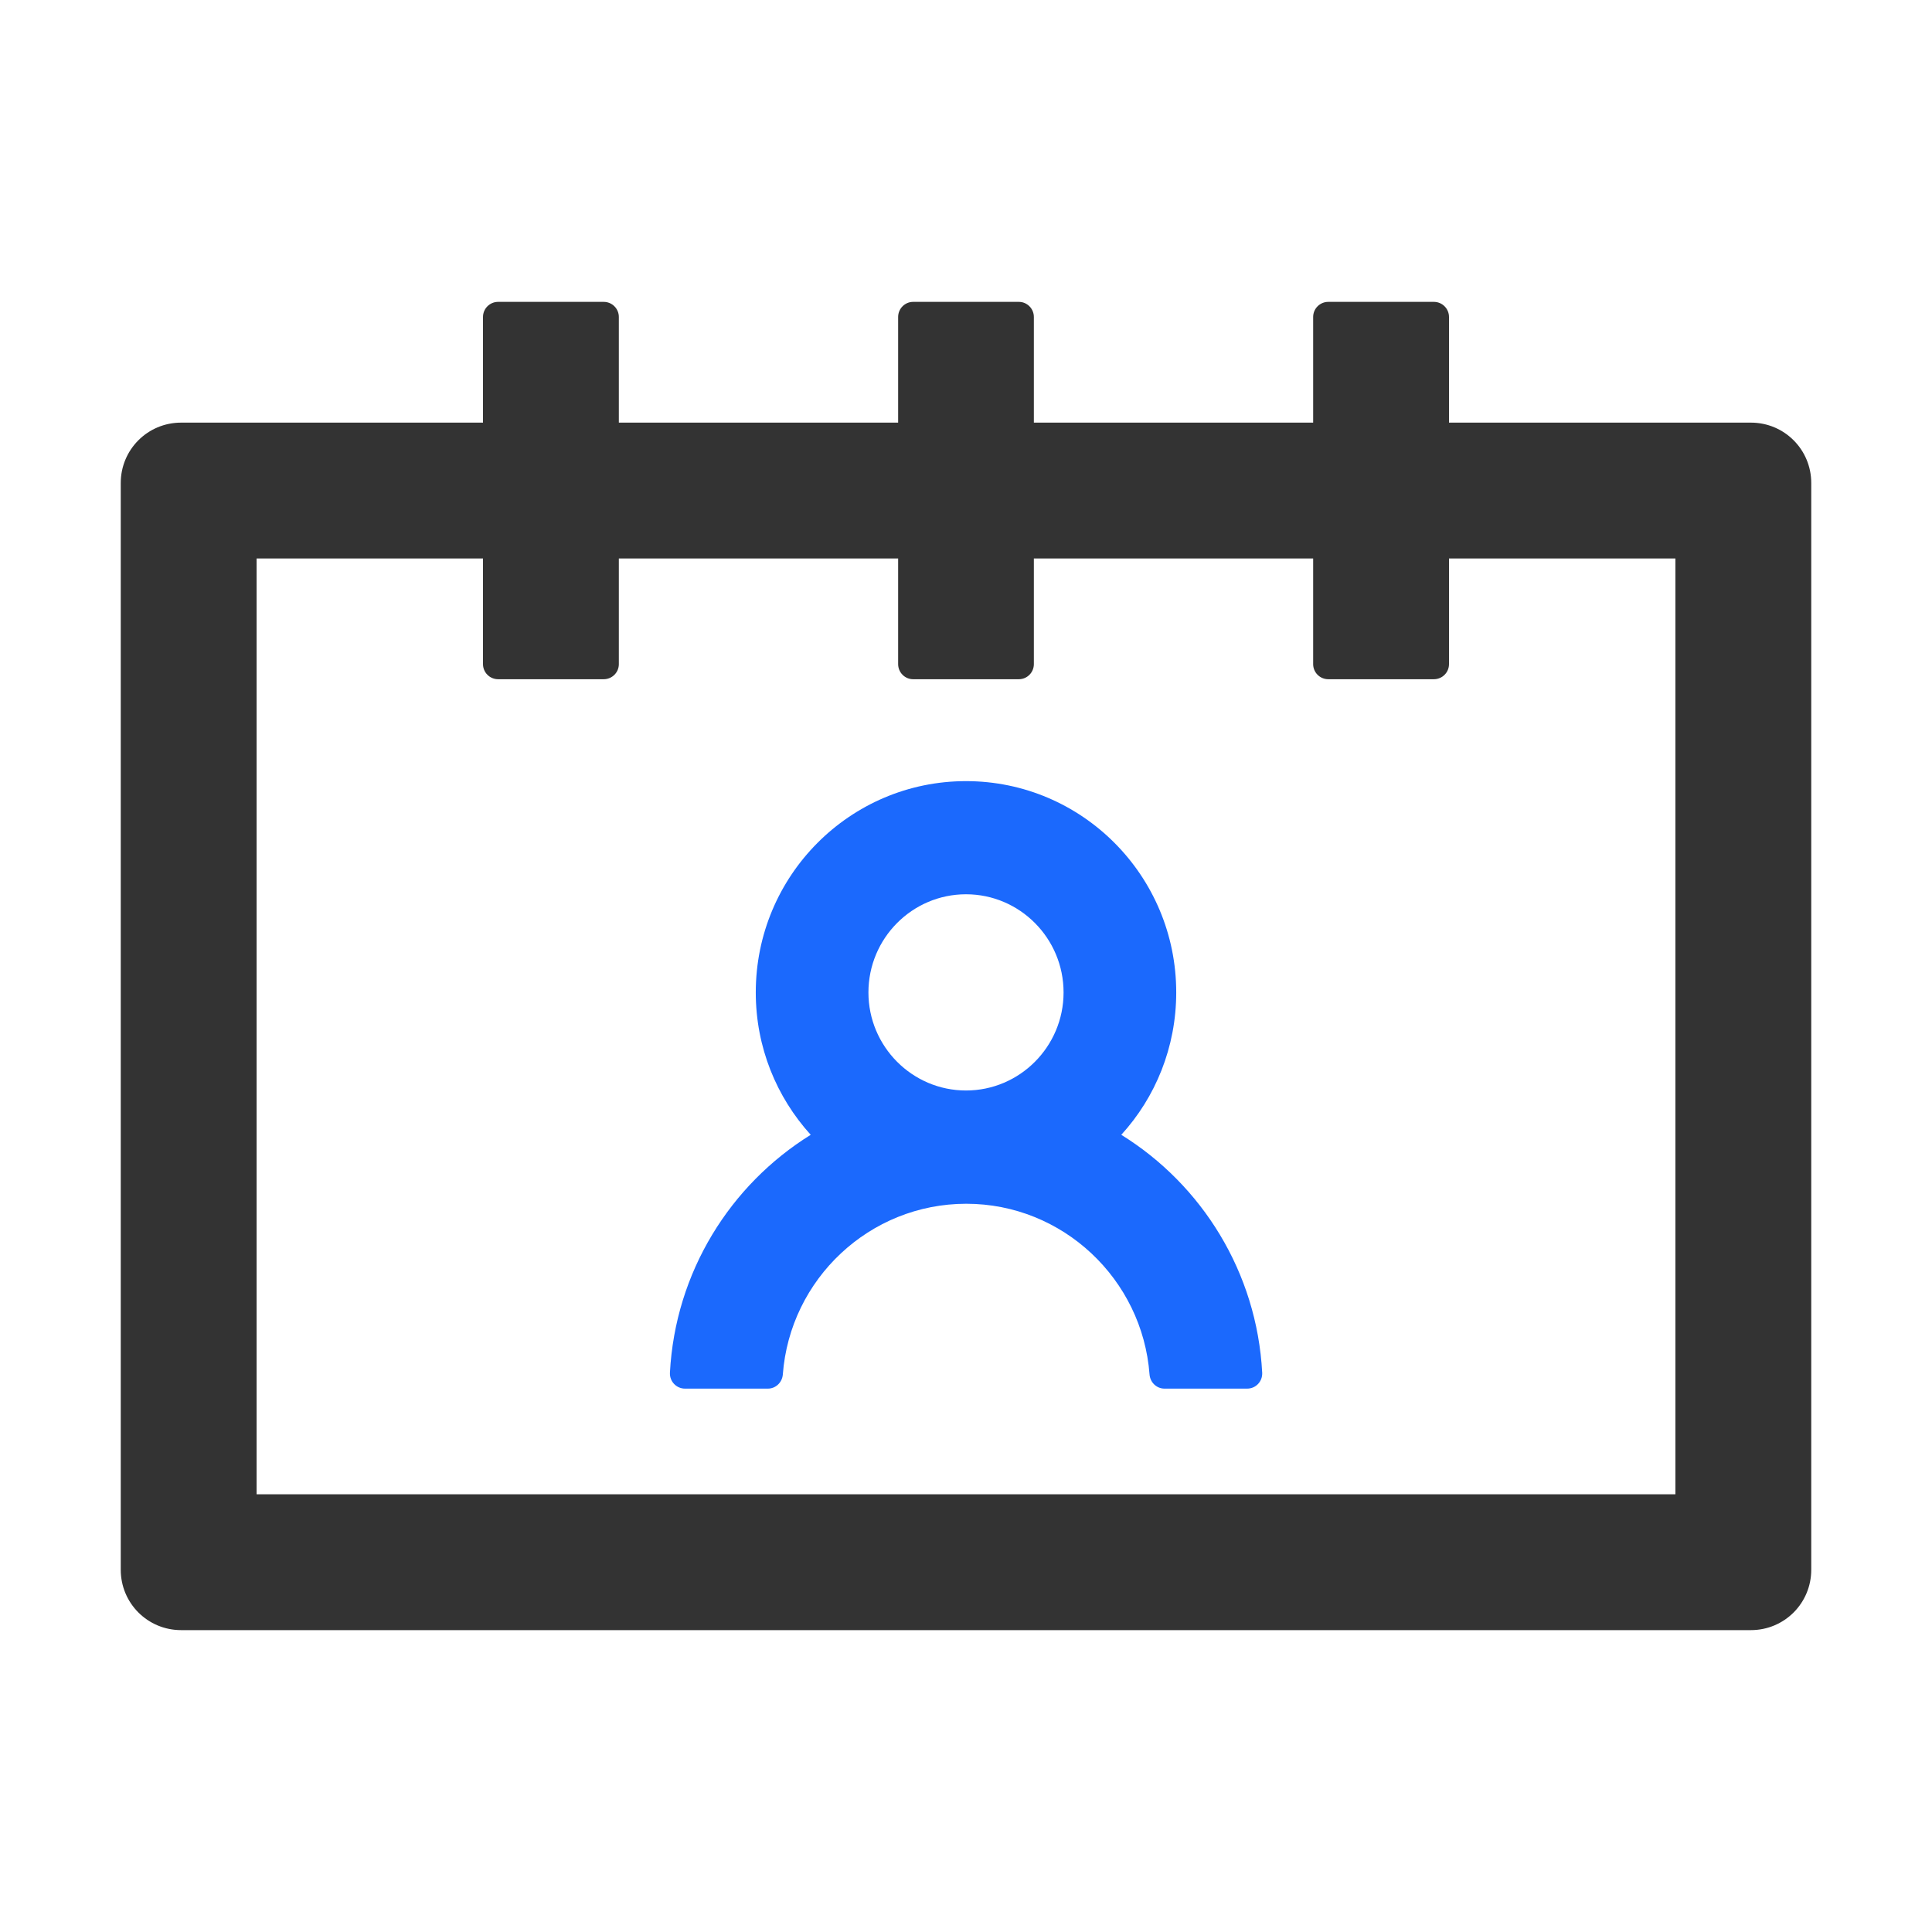 <?xml version="1.0" encoding="UTF-8"?>
<svg width="16px" height="16px" viewBox="0 0 16 16" version="1.1" xmlns="http://www.w3.org/2000/svg" xmlns:xlink="http://www.w3.org/1999/xlink">
    <title>baobaorenyuanxinxi</title>
    <g id="页面-1" stroke="none" stroke-width="1" fill="none" fill-rule="evenodd">
        <g id="基础信息" transform="translate(-44, -515)" fill-rule="nonzero">
            <g id="编组-2" transform="translate(20, 95)">
                <g id="编组-12备份-7" transform="translate(0, 408)">
                    <g id="baobaorenyuanxinxi" transform="translate(24, 12)">
                        <rect id="矩形" fill="#000000" opacity="0" x="0" y="0" width="16" height="16"></rect>
                        <path d="M14.5,3.5 L12,3.5 L12,2.625 C12,2.556 11.944,2.5 11.875,2.5 L11,2.5 C10.931,2.5 10.875,2.556 10.875,2.625 L10.875,3.5 L8.562,3.5 L8.562,2.625 C8.562,2.556 8.506,2.5 8.438,2.5 L7.562,2.5 C7.494,2.5 7.438,2.556 7.438,2.625 L7.438,3.5 L5.125,3.5 L5.125,2.625 C5.125,2.556 5.069,2.5 5,2.5 L4.125,2.5 C4.056,2.5 4,2.556 4,2.625 L4,3.5 L1.5,3.5 C1.223,3.5 1,3.723 1,4 L1,13 C1,13.277 1.223,13.5 1.5,13.5 L14.5,13.5 C14.777,13.5 15,13.277 15,13 L15,4 C15,3.723 14.777,3.5 14.5,3.5 Z M13.875,12.375 L2.125,12.375 L2.125,4.625 L4,4.625 L4,5.5 C4,5.569 4.056,5.625 4.125,5.625 L5,5.625 C5.069,5.625 5.125,5.569 5.125,5.5 L5.125,4.625 L7.438,4.625 L7.438,5.5 C7.438,5.569 7.494,5.625 7.562,5.625 L8.438,5.625 C8.506,5.625 8.562,5.569 8.562,5.5 L8.562,4.625 L10.875,4.625 L10.875,5.5 C10.875,5.569 10.931,5.625 11,5.625 L11.875,5.625 C11.944,5.625 12,5.569 12,5.5 L12,4.625 L13.875,4.625 L13.875,12.375 Z" id="形状" fill="#333333"></path>
                        <path d="M8,6.469 C8.961,6.469 9.741,7.252 9.741,8.219 C9.741,8.673 9.569,9.088 9.286,9.398 C9.953,9.811 10.409,10.536 10.453,11.369 C10.456,11.441 10.4,11.5 10.328,11.5 L9.644,11.5 C9.578,11.5 9.525,11.448 9.52,11.383 C9.461,10.594 8.802,9.969 8.002,9.969 C7.202,9.969 6.542,10.592 6.483,11.383 C6.478,11.448 6.425,11.5 6.359,11.5 L5.673,11.5 C5.602,11.5 5.545,11.441 5.548,11.369 C5.592,10.536 6.047,9.812 6.714,9.398 C6.431,9.086 6.259,8.673 6.259,8.219 C6.259,7.252 7.039,6.469 8,6.469 Z M8,7.406 C7.555,7.406 7.192,7.77 7.192,8.219 C7.192,8.667 7.555,9.031 8,9.031 C8.445,9.031 8.808,8.667 8.808,8.219 C8.808,7.77 8.445,7.406 8,7.406 Z" id="形状结合" fill="#1B69FD"></path>
                    </g>
                </g>
            </g>
        </g>
    </g>
</svg>
